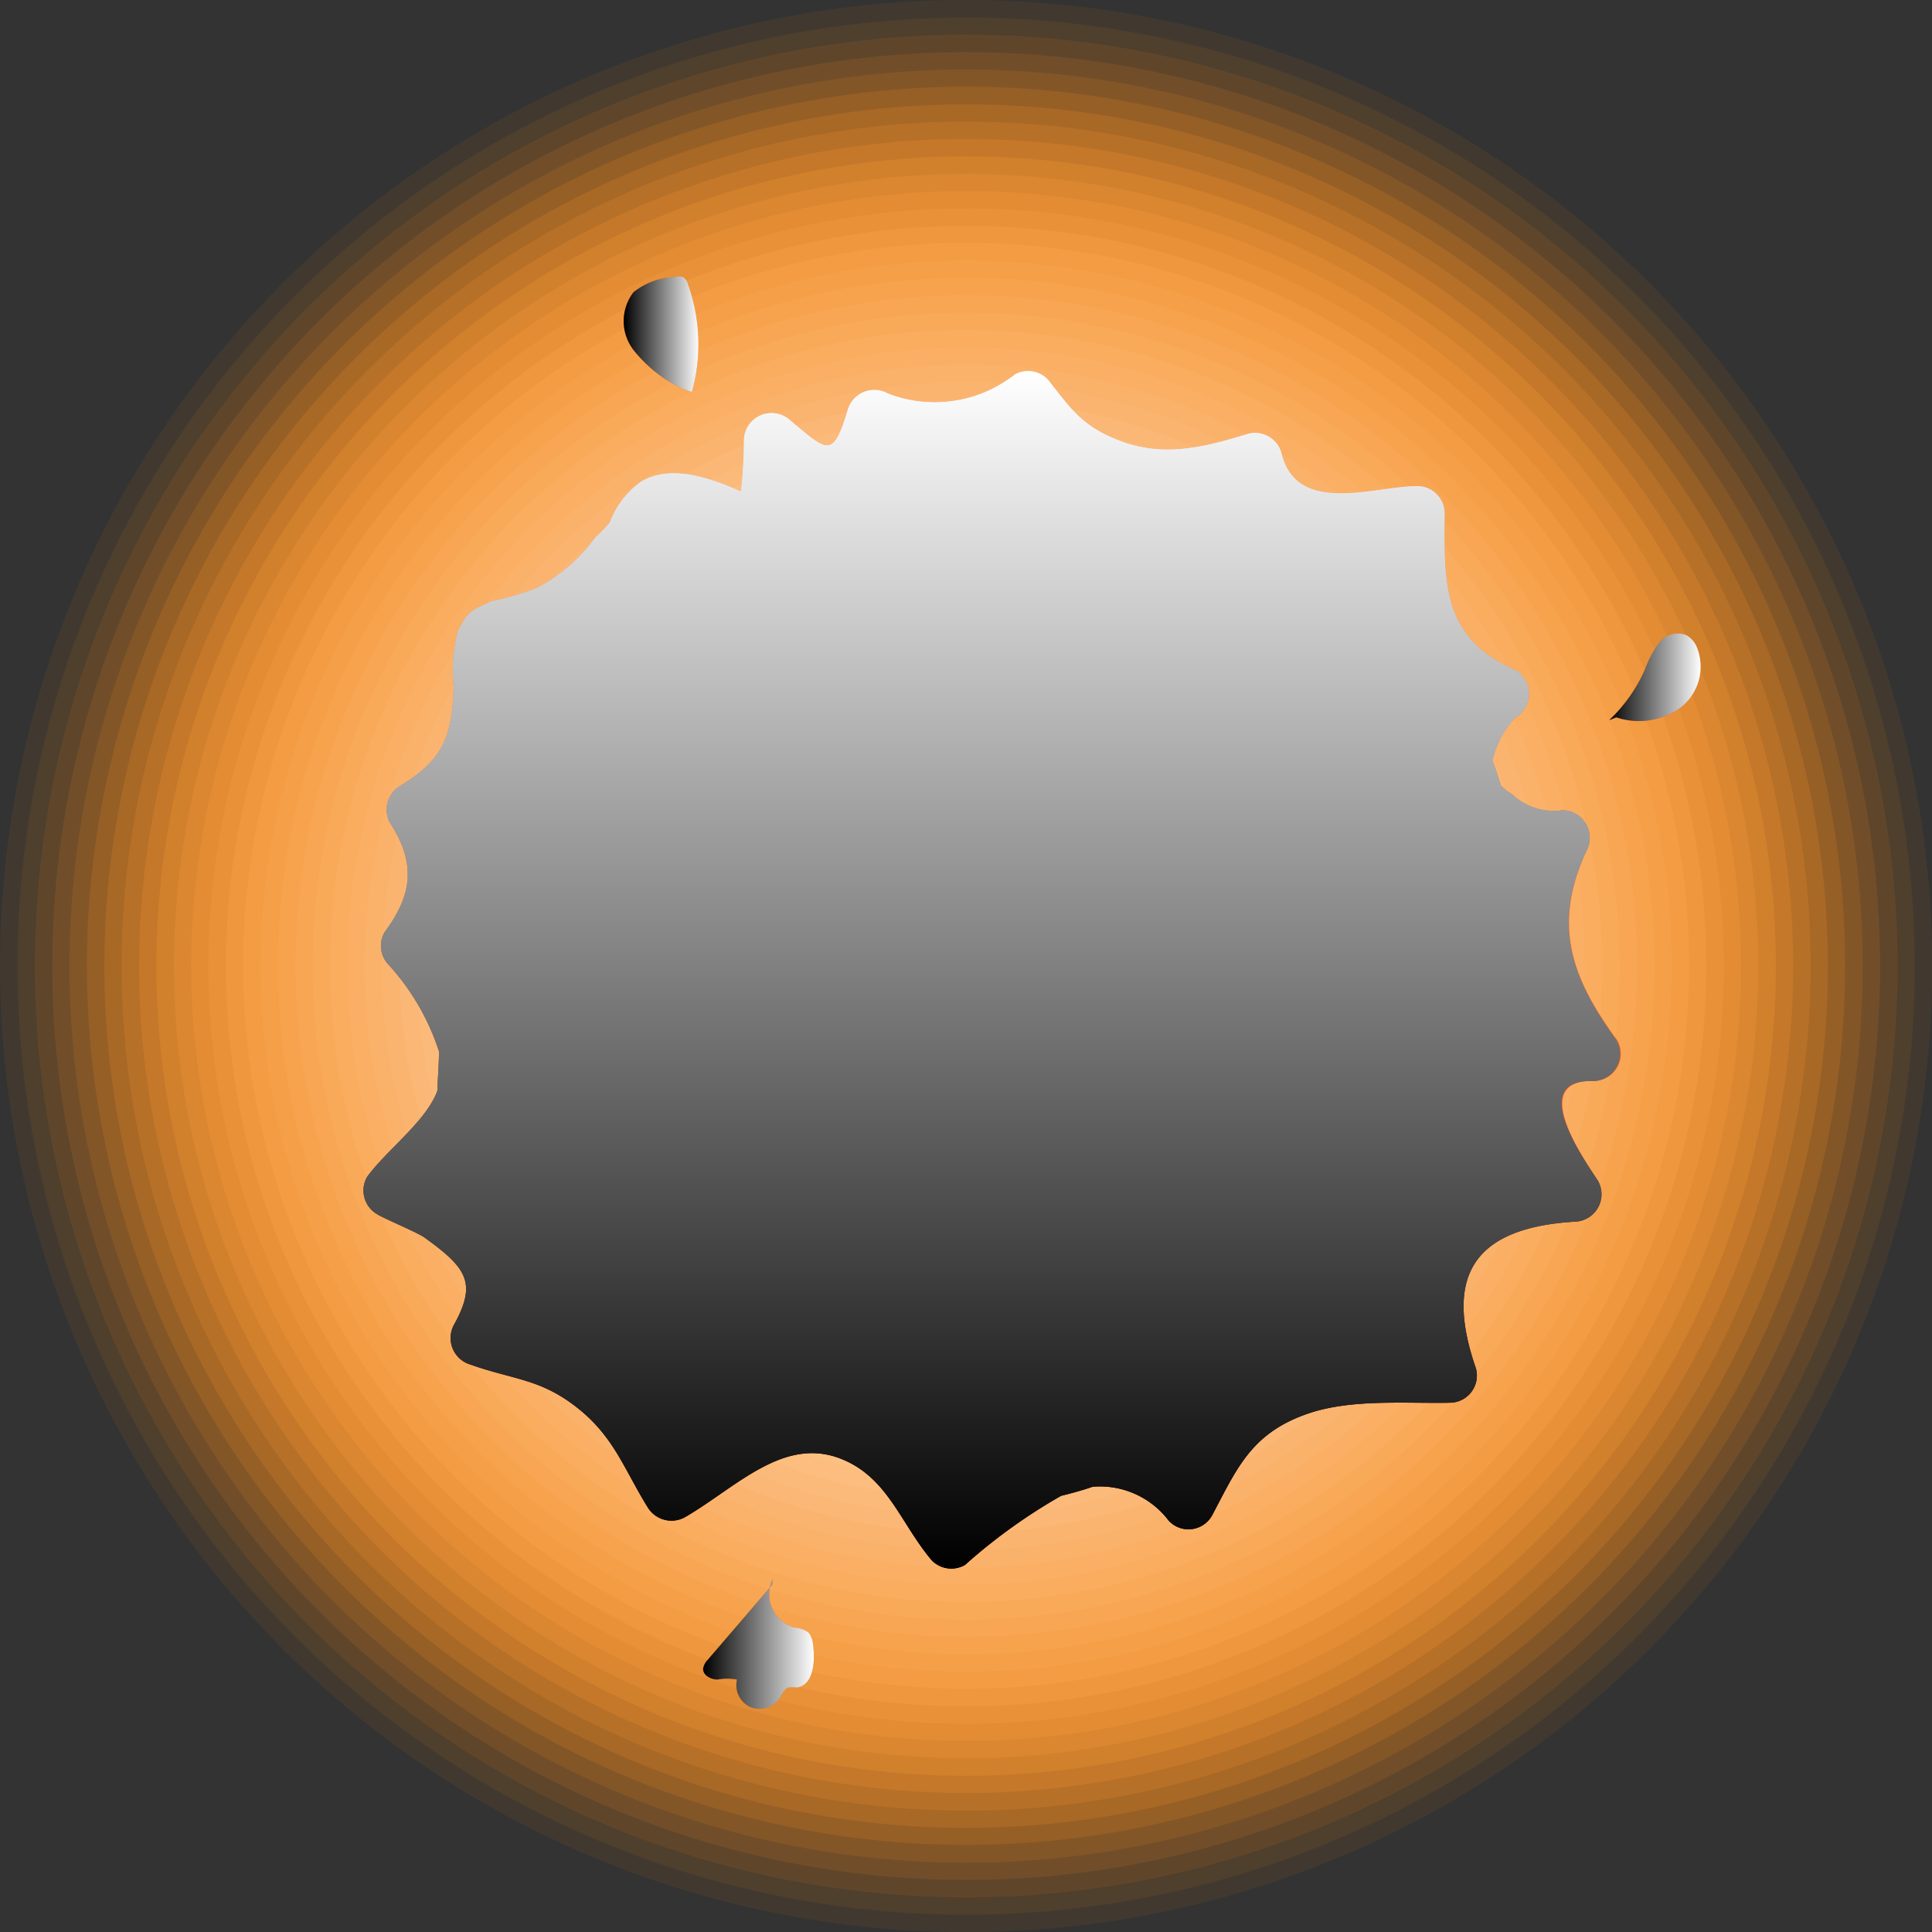 <svg xmlns="http://www.w3.org/2000/svg" xmlns:xlink="http://www.w3.org/1999/xlink" viewBox="0 0 89.47 89.47"><rect x="0" y="0" width="89.47" height="89.47" fill="#333333" stroke="none"/><defs><style>.cls-1{isolation:isolate;}.cls-2{mix-blend-mode:screen;}.cls-3{fill:#f9830d;opacity:0.07;}.cls-4{fill:#f98512;opacity:0.08;}.cls-5{fill:#f98816;opacity:0.1;}.cls-6{fill:#f98a1b;opacity:0.12;}.cls-7{fill:#f98d20;opacity:0.14;}.cls-8{fill:#fa8f25;opacity:0.16;}.cls-9{fill:#fa9229;opacity:0.18;}.cls-10{fill:#fa942e;opacity:0.19;}.cls-11{fill:#fa9633;opacity:0.21;}.cls-12{fill:#fa9938;opacity:0.23;}.cls-13{fill:#fa9b3c;opacity:0.25;}.cls-14{fill:#fa9e41;opacity:0.27;}.cls-15{fill:#faa046;opacity:0.29;}.cls-16{fill:#fba34b;opacity:0.3;}.cls-17{fill:#fba54f;opacity:0.32;}.cls-18{fill:#fba754;opacity:0.34;}.cls-19{fill:#fbaa59;opacity:0.36;}.cls-20{fill:#fbac5e;opacity:0.38;}.cls-21{fill:#fbaf62;opacity:0.4;}.cls-22{fill:#fbb167;opacity:0.41;}.cls-23{fill:#fbb46c;opacity:0.43;}.cls-24{fill:#fbb671;opacity:0.45;}.cls-25{fill:#fcb875;opacity:0.47;}.cls-26{fill:#fcbb7a;opacity:0.49;}.cls-27{fill:#fcbd7f;opacity:0.51;}.cls-28{fill:#fcc084;opacity:0.52;}.cls-29{fill:#fcc288;opacity:0.54;}.cls-30{fill:#fcc58d;opacity:0.56;}.cls-31{fill:#fcc792;opacity:0.58;}.cls-32{fill:#fcca97;opacity:0.6;}.cls-33{fill:#fdcc9b;opacity:0.62;}.cls-34{fill:#fdcea0;opacity:0.63;}.cls-35{fill:#fdd1a5;opacity:0.65;}.cls-36{fill:#fdd3aa;opacity:0.67;}.cls-37{fill:#fdd6ae;opacity:0.69;}.cls-38{fill:#fdd8b3;opacity:0.71;}.cls-39{fill:#fddbb8;opacity:0.73;}.cls-40{fill:#fdddbd;opacity:0.74;}.cls-41{fill:#fddfc1;opacity:0.76;}.cls-42{fill:#fee2c6;opacity:0.78;}.cls-43{fill:#fee4cb;opacity:0.8;}.cls-44{fill:#fee7d0;opacity:0.82;}.cls-45{fill:#fee9d4;opacity:0.84;}.cls-46{fill:#feecd9;opacity:0.85;}.cls-47{fill:#feeede;opacity:0.87;}.cls-48{fill:#fef0e3;opacity:0.89;}.cls-49{fill:#fef3e7;opacity:0.91;}.cls-50{fill:#fff5ec;opacity:0.93;}.cls-51{fill:#fff8f1;opacity:0.95;}.cls-52{fill:#fffaf6;opacity:0.96;}.cls-53{fill:#fffdfa;opacity:0.98;}.cls-54{fill:#fff;}.cls-55{fill:#f15a29;}.cls-56{fill:#ffde17;}.cls-57{fill:#fffb6c;}.cls-58{fill:#fff5ab;}.cls-59,.cls-61,.cls-62,.cls-63{mix-blend-mode:overlay;}.cls-59{fill:url(#linear-gradient);}.cls-60{fill:#fc6803;}.cls-61{fill:url(#linear-gradient-3);}.cls-62{fill:url(#linear-gradient-4);}.cls-63{fill:url(#linear-gradient-5);}</style><linearGradient id="linear-gradient" x1="45.94" y1="72.64" x2="45.94" y2="17.17" gradientUnits="userSpaceOnUse"><stop offset="0"/><stop offset="1" stop-color="#fff"/></linearGradient><linearGradient id="linear-gradient-3" x1="74.52" y1="31.34" x2="78.77" y2="31.34" xlink:href="#linear-gradient"/><linearGradient id="linear-gradient-4" x1="28.9" y1="15.54" x2="32.39" y2="15.54" xlink:href="#linear-gradient"/><linearGradient id="linear-gradient-5" x1="32.58" y1="76.19" x2="37.71" y2="76.19" xlink:href="#linear-gradient"/></defs><g class="cls-1"><g id="Layer_2" data-name="Layer 2"><g id="Layer_1-2" data-name="Layer 1"><g class="cls-2"><circle class="cls-3" cx="44.74" cy="44.74" r="44.74" transform="translate(-6.59 81.73) rotate(-80.78)"/><circle class="cls-4" cx="44.74" cy="44.74" r="43.93"/><circle class="cls-5" cx="44.74" cy="44.74" r="43.13" transform="translate(-8.97 78.17) rotate(-76.9)"/><circle class="cls-6" cx="44.74" cy="44.74" r="42.32" transform="translate(-6.53 81.81) rotate(-80.87)"/><circle class="cls-7" cx="44.74" cy="44.74" r="41.52"/><circle class="cls-8" cx="44.74" cy="44.74" r="40.71" transform="translate(-8.98 78.16) rotate(-76.9)"/><circle class="cls-9" cx="44.74" cy="44.74" r="39.91"/><circle class="cls-10" cx="44.74" cy="44.74" r="39.11"/><circle class="cls-11" cx="44.74" cy="44.74" r="38.3" transform="translate(-9.08 78) rotate(-76.72)"/><circle class="cls-12" cx="44.74" cy="44.74" r="37.5"/><circle class="cls-13" cx="44.74" cy="44.74" r="36.69"/><circle class="cls-14" cx="44.74" cy="44.74" r="35.89" transform="translate(-8.98 78.16) rotate(-76.89)"/><circle class="cls-15" cx="44.74" cy="44.74" r="35.09"/><circle class="cls-16" cx="44.74" cy="44.74" r="34.28"/><circle class="cls-17" cx="44.74" cy="44.74" r="33.48" transform="translate(-8.98 78.15) rotate(-76.89)"/><circle class="cls-18" cx="44.74" cy="44.74" r="32.67"/><circle class="cls-19" cx="44.74" cy="44.74" r="31.87" transform="translate(-13.89 20.96) rotate(-22.93)"/><circle class="cls-20" cx="44.74" cy="44.74" r="31.06" transform="translate(-8.98 78.15) rotate(-76.88)"/><circle class="cls-21" cx="44.74" cy="44.74" r="30.26"/><circle class="cls-22" cx="44.74" cy="44.74" r="29.46" transform="translate(-8.99 78.15) rotate(-76.88)"/><circle class="cls-23" cx="44.74" cy="44.74" r="28.65" transform="translate(-8.99 78.15) rotate(-76.88)"/><circle class="cls-24" cx="44.74" cy="44.74" r="27.85"/><circle class="cls-25" cx="44.74" cy="44.74" r="27.04" transform="translate(-8.99 78.15) rotate(-76.88)"/><circle class="cls-26" cx="44.74" cy="44.74" r="26.24" transform="translate(-6.54 81.8) rotate(-80.86)"/><circle class="cls-27" cx="44.74" cy="44.74" r="25.44"/><circle class="cls-28" cx="44.74" cy="44.74" r="24.63" transform="translate(-8.99 78.14) rotate(-76.87)"/><circle class="cls-29" cx="44.74" cy="44.74" r="23.83" transform="translate(-6.54 81.8) rotate(-80.86)"/><circle class="cls-30" cx="44.74" cy="44.74" r="23.02"/><circle class="cls-31" cx="44.74" cy="44.74" r="22.22" transform="translate(-8.99 78.14) rotate(-76.87)"/><circle class="cls-32" cx="44.74" cy="44.74" r="21.42"/><circle class="cls-33" cx="44.74" cy="44.74" r="20.61"/><circle class="cls-34" cx="44.74" cy="44.74" r="19.81" transform="translate(-8.99 78.14) rotate(-76.87)"/><circle class="cls-35" cx="44.74" cy="44.74" r="19"/><circle class="cls-36" cx="44.74" cy="44.74" r="18.2"/><circle class="cls-37" cx="44.74" cy="44.74" r="17.39" transform="translate(-9 78.13) rotate(-76.86)"/><circle class="cls-38" cx="44.74" cy="44.74" r="16.59"/><circle class="cls-39" cx="44.74" cy="44.74" r="15.79" transform="translate(-13.87 20.9) rotate(-22.87)"/><circle class="cls-40" cx="44.74" cy="44.74" r="14.98" transform="translate(-9 78.13) rotate(-76.86)"/><circle class="cls-41" cx="44.74" cy="44.74" r="14.18"/><circle class="cls-42" cx="44.74" cy="44.74" r="13.37" transform="translate(-13.71 20.52) rotate(-22.5)"/><circle class="cls-43" cx="44.74" cy="44.74" r="12.57" transform="translate(-9.08 78) rotate(-76.72)"/><circle class="cls-44" cx="44.74" cy="44.74" r="11.77"/><circle class="cls-45" cx="44.74" cy="44.74" r="10.96" transform="translate(-9.08 78) rotate(-76.72)"/><circle class="cls-46" cx="44.74" cy="44.74" r="10.16" transform="translate(-6.59 81.73) rotate(-80.78)"/><circle class="cls-47" cx="44.74" cy="44.74" r="9.35"/><circle class="cls-48" cx="44.74" cy="44.74" r="8.55" transform="translate(-9.08 78) rotate(-76.72)"/><circle class="cls-49" cx="44.74" cy="44.74" r="7.74" transform="translate(-6.59 81.73) rotate(-80.78)"/><circle class="cls-50" cx="44.74" cy="44.74" r="6.94"/><path class="cls-51" d="M50.87,44.74a6.14,6.14,0,1,1-6.13-6.14A6.14,6.14,0,0,1,50.87,44.74Z"/><circle class="cls-52" cx="44.74" cy="44.74" r="5.33"/><circle class="cls-53" cx="44.74" cy="44.74" r="4.53"/><path class="cls-54" d="M48.46,44.74A3.73,3.73,0,1,1,44.74,41,3.73,3.73,0,0,1,48.46,44.74Z"/></g><path class="cls-55" d="M73.8,50.06a1.26,1.26,0,0,0,1.09-1.89c-2.12-2.88-3-5.33-1.43-8.75a1.28,1.28,0,0,0-1.09-1.9A2.8,2.8,0,0,1,70,36.76a1.93,1.93,0,0,1-.49-.38c-.12-.38-.25-.77-.39-1.16a4.07,4.07,0,0,1,1.07-2,1.27,1.27,0,0,0,0-2.18c-3.44-1.48-3.31-4.06-3.29-7.27a1.27,1.27,0,0,0-1.26-1.26c-2,0-5.6,1.4-6.3-1.54a1.27,1.27,0,0,0-1.55-.88c-2.1.65-4,1.11-6.06.27-1.66-.67-2.15-1.45-3.21-2.79A1.27,1.27,0,0,0,47,17.34a6,6,0,0,1-5.89.88,1.28,1.28,0,0,0-1.85.75c-.69,2.32-.95,1.92-2.66.5a1.28,1.28,0,0,0-2.15.89,22,22,0,0,1-.14,2.4c-1.47-.66-3.3-1.28-4.65-.44a4.1,4.1,0,0,0-1.42,1.87,5.58,5.58,0,0,1-.65.67,7.68,7.68,0,0,1-2.8,2.4,13.45,13.45,0,0,1-2.06.59c-.86.43-1,.36-1.51,1.33a7,7,0,0,0-.21,2.6c-.08,2.36-.47,3.39-2.49,4.62a1.28,1.28,0,0,0-.45,1.72c1.19,1.84,1.05,3.29-.26,5.05a1.26,1.26,0,0,0,.2,1.52,11,11,0,0,1,2.32,4c0,.6-.06,1.2-.07,1.79a1.15,1.15,0,0,1-.06.17C19.63,52,17.9,53.27,17,54.5a1.27,1.27,0,0,0,.45,1.72c.34.22,2,.9,2.25,1.12,1.94,1.4,2.38,2.09,1.33,4a1.28,1.28,0,0,0,.75,1.85c2,.71,3.24.65,4.95,2S28.88,68,30,69.81a1.29,1.29,0,0,0,1.72.45c2.38-1.38,4.6-3.81,7.31-2.67,2.11.88,2.7,3,4.13,4.68a1.27,1.27,0,0,0,1.53.2,25.8,25.8,0,0,1,4.45-3.2c.49-.12,1-.26,1.46-.42a4,4,0,0,1,3.53,1.58,1.25,1.25,0,0,0,2-.25c1.16-2.19,1.82-3.83,4.48-4.73,2-.67,4.43-.45,6.53-.49a1.26,1.26,0,0,0,1.21-1.59c-1.53-4.4,0-6.54,4.66-6.8A1.27,1.27,0,0,0,74,54.68C73.38,53.7,70.74,50,73.8,50.06ZM63.89,57c-5,6.37-15.25,6.76-22.55,6.13a26.34,26.34,0,0,1-5.4-1,1.68,1.68,0,0,0-1.39-2.6c-.91,0-2-1-2.66-2H32c2.16-.28,2.19-3.71,0-3.42a6.68,6.68,0,0,1-1.54,0,1.7,1.7,0,0,0-1-.22,4.1,4.1,0,0,1-1-.46c-.31-2.19-.43-4.6-.52-6.69a1.6,1.6,0,0,0,.4-2.08c-.13-.24-.24-.51-.35-.77,0,0,0,0,0-.08,0-5.79.15-9.68,5.18-13.42,1.14-.84,2-1.85,3-2.61a8.21,8.21,0,0,1,1.39.29,1.58,1.58,0,0,0,2.06-1.4,9.77,9.77,0,0,1,3,.68,1.7,1.7,0,0,0,1.93-.78L49.58,24l1.06,1.21c.61.14,1.37,1,2,1.27,1.34.68,4.07.58,5.5,1.13a13.7,13.7,0,0,1,7.39,7.31A13.12,13.12,0,0,0,65.73,37a1,1,0,0,0,.85.81C68.53,44.31,67.61,52.21,63.89,57Z"/><path class="cls-56" d="M71.66,47.54a1.23,1.23,0,0,0,0-.72c-.2-1-.66-2.06-.76-3.11a9,9,0,0,1,.74-3.12A1.27,1.27,0,0,0,70.47,39a1.82,1.82,0,0,1-.84-.24c-.28-.63-.65-1.16-.93-1.82-1-2.27-.36-2.82-.56-4.89a14.89,14.89,0,0,0-1.83-4.79,5.26,5.26,0,0,0-2.19-2.71c-.91-.43-1.94-.12-2.88-.15-1.7,0-2.92-.79-4.45-1.24-2.95-.86-5.67-1.08-8.52-2.27a7.92,7.92,0,0,0-2.52-.7,3.93,3.93,0,0,0-1.82-.28c-2.74.22-5.51,3.06-7.93,3.87-.81.28-1.47.51-2.1.77-1.29-.66-2.93-1.15-4-.29-.8.61-1.08,1.65-1.68,2.41a5,5,0,0,1-.44.48,5.66,5.66,0,0,0-1.3.82c-.2.17-.4.36-.6.56-.56.34-1.13.66-1.64,1a8.28,8.28,0,0,0-1.41.83c-1.61,1.21-1.2,2.68-.47,4.11-.85,1.08-1.72,2.15-2.62,3.19a1.27,1.27,0,0,0,0,1.78,18.06,18.06,0,0,1,1.55,1.83c-.46.54-.91,1.08-1.32,1.65a1.27,1.27,0,0,0,.45,1.72c1.27.79,1.62,2.94,1.85,4.46a1.38,1.38,0,0,0-.43.35c-1.21,1.61-3,3.25-2.33,5.43A4,4,0,0,0,21,57c1.32.89,1.71.28,2.1,2.28.27,1.44.32,2.95,1.94,3.54.71.26,1.47-.19,2.13,0,2.57.63,2.71,2.84,3.51,4.74a1.29,1.29,0,0,0,1.73.46c.73-.43,1.45-1.16,2.21-1.63.95,0,1.79-.38,2.72-.5,1.23.32,2.2,1.37,3.41,2.28a6.9,6.9,0,0,0,3.62,1.74c2,.08,3.9-1.17,5.83-1.51a19.57,19.57,0,0,0,6.26-1.94,60.49,60.49,0,0,1,7.49-3,4.17,4.17,0,0,0,2.7-2.62c.89-2.13.47-2.8,2.44-5,.55-.61,1-.58,1.43-1.28.6-1,.38-2.07.62-3.1C71.56,49.69,72.17,49.3,71.66,47.54Z"/><path class="cls-57" d="M68.08,48.84a17.6,17.6,0,0,0-.41-4.13,16.17,16.17,0,0,0-1.46-11.22,4.73,4.73,0,0,0-.4-3.1c-1-2-2.87-2.51-4.79-2.25a19.77,19.77,0,0,0-3.18-1.52c-.26-.18-.51-.37-.78-.54-8.86-5.39-20.36-3.31-27.28,4a3.53,3.53,0,0,0-3.67,5.31,19.85,19.85,0,0,0-1.66,5.9A19.85,19.85,0,0,0,24.14,51a3.22,3.22,0,0,0-.77,2.1c0,1.49,1.22,2.28,2.57,2.63a15.56,15.56,0,0,0,3.71,4.44,19.08,19.08,0,0,0,11.24,4.16,5.5,5.5,0,0,0,4.3,3.26A3.82,3.82,0,0,0,49,65.8c7.93.36,14.86-3.57,17.73-10.66A2.68,2.68,0,0,0,69.42,53,4.74,4.74,0,0,0,68.08,48.84Z"/><path class="cls-56" d="M28,39.41c-4.19.34-3.22,8.16.15,7.56A8.63,8.63,0,0,1,28,39.41Z"/><path class="cls-56" d="M35.66,27.86a2.29,2.29,0,0,0-.29-.56c-1.27-1.71-2.9-2.56-4.42-1.37S28.7,29.66,28.4,32.3a3.45,3.45,0,0,0,0,.46C30.16,29.35,33,27.43,35.66,27.86Z"/><path class="cls-56" d="M59.94,57.23A10.83,10.83,0,0,1,52,62.9a.93.93,0,0,0,1,.6l1.11-.09c3.27.49,7.14-1.79,6.6-5.38A.94.94,0,0,0,59.94,57.23Z"/><path class="cls-56" d="M32.31,57a.87.87,0,0,0-.8.58c-.05.1-.07.19-.11.29h0a.13.13,0,0,0,0,.06,4.26,4.26,0,0,0,.85,4.47,3,3,0,0,0,1,.64c.14.1.28.21.43.3,1.92,1.1,3.82.13,4.93-1.52C35.52,61.93,32.56,60,32.31,57Z"/><path class="cls-58" d="M67.8,48.44c0-.22,0-.43,0-.64a3.74,3.74,0,0,0-.18-4,15.42,15.42,0,0,0-4.27-13.5,5.2,5.2,0,0,0-2.21-3.82,6.93,6.93,0,0,0-5.07-.7,21.64,21.64,0,0,0-20.77,0c-4.18-.24-8.44,3.84-8.47,8-.19.32-.39.64-.56,1-3.22,2.51-5.36,7-2.66,10.09a.45.45,0,0,0,0,.11c-2.54,3.81-1.92,7.76,1.36,9.67a15.92,15.92,0,0,0,4.47,6,19.07,19.07,0,0,0,12.4,4.25,23.1,23.1,0,0,0,5.87,1.4,20.24,20.24,0,0,0,2.05.1c4.47,1.49,9.93.11,11.79-4A16.16,16.16,0,0,0,64,60C68.74,57.87,71.47,52.77,67.8,48.44Z"/><path class="cls-54" d="M53.33,63.79a8.55,8.55,0,0,1-2.62-.42l-.49-.17h-.51A15.5,15.5,0,0,1,48,63.12a19.82,19.82,0,0,1-5.06-1.21l-.55-.21h-.58a16,16,0,0,1-10.35-3.52,12.58,12.58,0,0,1-3.55-4.82l-.42-1-.92-.53a2.5,2.5,0,0,1-1.26-1.6,4.73,4.73,0,0,1,.95-3.5l.44-.65.09-.85v-.12l.16-1.42-1-1a1.59,1.59,0,0,1-.41-1.34,6.64,6.64,0,0,1,2.63-4.08l.57-.43.32-.64c.12-.23.26-.46.4-.68L30,34.7v-.87A5.47,5.47,0,0,1,34.9,29h.17l.9.05.79-.43a19.24,19.24,0,0,1,9.05-2.29,17.7,17.7,0,0,1,8.64,2.23l1.06.59,1.19-.25a4.79,4.79,0,0,1,1.06-.12,3.07,3.07,0,0,1,1.58.37c.32.2.57.45.79,1.69l.19,1,.74.72c3.7,3.58,3.67,8.27,3.32,10.75l-.16,1.14.61,1c.28.46.23.55.1.79l-.45.82s.1,1.37.1,1.45l0,1.13.73.87a3.18,3.18,0,0,1,.87,2.86A6,6,0,0,1,62.68,57l-.73.32-.5.62a13,13,0,0,1-2,2l-.58.48-.31.68c-.74,1.63-2.8,2.68-5.24,2.68Z"/><path class="cls-58" d="M33,45.93a2.06,2.06,0,0,1-.23-.59,4.57,4.57,0,0,1-.48-3.76A1.33,1.33,0,0,1,33,40.14a4.54,4.54,0,0,1,1.66-1.41,4.21,4.21,0,0,1,.07-.94,2.21,2.21,0,0,1-.08-.79,1,1,0,0,0,.09-.26.71.71,0,0,1,.06-.23,2,2,0,0,1,.71-.78,9.84,9.84,0,0,1,3-3c-2.59-1.19-5.41.73-6.08,3.33a4.5,4.5,0,0,0-.14,1.69c-2.26.74-3.31,4.21-1.59,6-.87,1.65.13,4.13,1.69,5.07A8.59,8.59,0,0,1,33,45.93Z"/><path class="cls-58" d="M59.29,46.63a7.18,7.18,0,0,1-.51,3.5,2.81,2.81,0,0,1-.17,1.62A2.63,2.63,0,0,1,56,53.56a5.69,5.69,0,0,1-1.9.73A12.93,12.93,0,0,1,47,58.82c2.43,1.93,6.54.23,7.89-2.6a5.54,5.54,0,0,0,6.48-4A4.67,4.67,0,0,0,59.29,46.63Z"/><path class="cls-58" d="M55.32,33.46a8.64,8.64,0,0,1,2.06,3,.32.32,0,0,1,0-.09c.23-2.08-.19-4.15-2-5.35-1.48-1-4-1.21-5.48,0A8.16,8.16,0,0,1,55.32,33.46Z"/><path class="cls-58" d="M43.77,51.33A5.69,5.69,0,0,1,38,49.52a3.21,3.21,0,0,0,.78,3.36,3.4,3.4,0,0,0,4.27.68c1.33,1.26,3.59.88,5-.63A5.7,5.7,0,0,1,43.77,51.33Z"/><path class="cls-58" d="M45,37c1.68-.86,3.49.09,4.7,1.69a3.68,3.68,0,0,0-1.61-3.43,2.83,2.83,0,0,0-2.86.24c-1.1-.76-2.4-.47-3.55.73a1.23,1.23,0,0,0-.35.91A3.4,3.4,0,0,1,45,37Z"/><path class="cls-58" d="M52.77,40.86a4.7,4.7,0,0,1,.11,3c.11.21.06.41-.24.58a3.21,3.21,0,0,1-1.38,1.4,5.71,5.71,0,0,1-1.38,3.73,2.44,2.44,0,0,0,2.47-1.19,2,2,0,0,0,.31-1.15v-.12a3,3,0,0,0,1.84-.91C56.58,44.24,55.1,41.54,52.77,40.86Z"/><path class="cls-59" d="M73.46,39.42a1.28,1.28,0,0,0-1.09-1.9A2.8,2.8,0,0,1,70,36.76a1.93,1.93,0,0,1-.49-.38c-.12-.38-.25-.77-.39-1.16a4.07,4.07,0,0,1,1.07-2,1.27,1.27,0,0,0,0-2.18c-3.44-1.48-3.31-4.06-3.29-7.27a1.27,1.27,0,0,0-1.26-1.26c-2,0-5.6,1.4-6.3-1.54a1.27,1.27,0,0,0-1.55-.88c-2.1.65-4,1.11-6.06.27-1.66-.67-2.15-1.45-3.21-2.79A1.27,1.27,0,0,0,47,17.34a6,6,0,0,1-5.89.88,1.28,1.28,0,0,0-1.85.75c-.69,2.32-.95,1.92-2.66.5a1.28,1.28,0,0,0-2.15.89,22,22,0,0,1-.14,2.4c-1.47-.66-3.3-1.28-4.65-.44a4.1,4.1,0,0,0-1.42,1.87,5.58,5.58,0,0,1-.65.67,7.68,7.68,0,0,1-2.8,2.4,13.45,13.45,0,0,1-2.06.59c-.86.43-1,.36-1.51,1.33a7,7,0,0,0-.21,2.6c-.08,2.36-.47,3.39-2.49,4.62a1.28,1.28,0,0,0-.45,1.72c1.19,1.84,1.05,3.29-.26,5.05a1.26,1.26,0,0,0,.2,1.52,11,11,0,0,1,2.32,4c0,.6-.06,1.2-.07,1.79a1.15,1.15,0,0,1-.06.17C19.63,52,17.9,53.27,17,54.5a1.27,1.27,0,0,0,.45,1.72c.34.22,2,.9,2.25,1.12,1.94,1.4,2.38,2.09,1.33,4a1.28,1.28,0,0,0,.75,1.85c2,.71,3.24.65,4.95,2S28.88,68,30,69.81a1.29,1.29,0,0,0,1.72.45c2.38-1.38,4.6-3.81,7.31-2.67,2.11.88,2.7,3,4.13,4.68a1.27,1.27,0,0,0,1.53.2,25.8,25.8,0,0,1,4.45-3.2c.49-.12,1-.26,1.46-.42a4,4,0,0,1,3.53,1.58,1.25,1.25,0,0,0,2-.25c1.16-2.19,1.82-3.83,4.48-4.73,2-.67,4.43-.45,6.53-.49a1.26,1.26,0,0,0,1.21-1.59c-1.53-4.4,0-6.54,4.66-6.8A1.27,1.27,0,0,0,74,54.68c-.66-1-3.3-4.71-.24-4.62a1.26,1.26,0,0,0,1.09-1.89C72.77,45.29,71.85,42.84,73.46,39.42Z"/><path class="cls-60" d="M74.52,33.35A7.26,7.26,0,0,0,76.18,31a4.61,4.61,0,0,1,.66-1.24,1.07,1.07,0,0,1,1.27-.34,1.2,1.2,0,0,1,.44.48,2.4,2.4,0,0,1-.7,2.85,3.3,3.3,0,0,1-3,.47Z"/><path class="cls-59" d="M73.46,39.42a1.28,1.28,0,0,0-1.09-1.9A2.8,2.8,0,0,1,70,36.76a1.93,1.93,0,0,1-.49-.38c-.12-.38-.25-.77-.39-1.16a4.07,4.07,0,0,1,1.07-2,1.27,1.27,0,0,0,0-2.18c-3.44-1.48-3.31-4.06-3.29-7.27a1.27,1.27,0,0,0-1.26-1.26c-2,0-5.6,1.4-6.3-1.54a1.27,1.27,0,0,0-1.55-.88c-2.1.65-4,1.11-6.06.27-1.66-.67-2.15-1.45-3.21-2.79A1.27,1.27,0,0,0,47,17.34a6,6,0,0,1-5.89.88,1.28,1.28,0,0,0-1.85.75c-.69,2.32-.95,1.92-2.66.5a1.28,1.28,0,0,0-2.15.89,22,22,0,0,1-.14,2.4c-1.47-.66-3.3-1.28-4.65-.44a4.1,4.1,0,0,0-1.42,1.87,5.58,5.58,0,0,1-.65.67,7.68,7.68,0,0,1-2.8,2.4,13.45,13.45,0,0,1-2.06.59c-.86.43-1,.36-1.51,1.33a7,7,0,0,0-.21,2.6c-.08,2.36-.47,3.39-2.49,4.62a1.28,1.28,0,0,0-.45,1.72c1.19,1.84,1.05,3.29-.26,5.05a1.26,1.26,0,0,0,.2,1.52,11,11,0,0,1,2.32,4c0,.6-.06,1.2-.07,1.79a1.15,1.15,0,0,1-.06.17C19.63,52,17.9,53.27,17,54.5a1.27,1.27,0,0,0,.45,1.72c.34.22,2,.9,2.25,1.12,1.94,1.4,2.38,2.09,1.33,4a1.28,1.28,0,0,0,.75,1.85c2,.71,3.24.65,4.95,2S28.88,68,30,69.81a1.29,1.29,0,0,0,1.72.45c2.38-1.38,4.6-3.81,7.31-2.67,2.11.88,2.7,3,4.13,4.68a1.27,1.27,0,0,0,1.53.2,25.8,25.8,0,0,1,4.45-3.2c.49-.12,1-.26,1.46-.42a4,4,0,0,1,3.53,1.58,1.25,1.25,0,0,0,2-.25c1.16-2.19,1.82-3.83,4.48-4.73,2-.67,4.43-.45,6.53-.49a1.26,1.26,0,0,0,1.21-1.59c-1.53-4.4,0-6.54,4.66-6.8A1.27,1.27,0,0,0,74,54.68c-.66-1-3.3-4.71-.24-4.62a1.26,1.26,0,0,0,1.09-1.89C72.77,45.29,71.85,42.84,73.46,39.42Z"/><path class="cls-60" d="M31.6,18a6.33,6.33,0,0,1-2.26-1.79,2.19,2.19,0,0,1,0-2.68,3.25,3.25,0,0,1,1.88-.7.67.67,0,0,1,.42,0,.59.59,0,0,1,.22.33,8.27,8.27,0,0,1,.18,5Z"/><path class="cls-61" d="M74.52,33.35A7.26,7.26,0,0,0,76.18,31a4.61,4.61,0,0,1,.66-1.24,1.07,1.07,0,0,1,1.27-.34,1.2,1.2,0,0,1,.44.48,2.4,2.4,0,0,1-.7,2.85,3.3,3.3,0,0,1-3,.47Z"/><path class="cls-60" d="M35.78,73.37l-3,3.49a.78.78,0,0,0-.22.42c0,.31.35.49.66.5a2.5,2.5,0,0,1,.91,0,1.12,1.12,0,0,0,.61,1.27,1.13,1.13,0,0,0,1.35-.39c.12-.18.2-.42.41-.51a1.83,1.83,0,0,1,.4,0c.77-.11.86-1.18.75-2a1,1,0,0,0-.21-.55,1.25,1.25,0,0,0-.67-.23,1.62,1.62,0,0,1-1-2.23Z"/><path class="cls-62" d="M31.6,18a6.33,6.33,0,0,1-2.26-1.79,2.19,2.19,0,0,1,0-2.68,3.25,3.25,0,0,1,1.88-.7.67.67,0,0,1,.42,0,.59.59,0,0,1,.22.33,8.27,8.27,0,0,1,.18,5Z"/><path class="cls-63" d="M35.78,73.37l-3,3.49a.78.78,0,0,0-.22.42c0,.31.35.49.66.5a2.5,2.5,0,0,1,.91,0,1.12,1.12,0,0,0,.61,1.27,1.13,1.13,0,0,0,1.35-.39c.12-.18.2-.42.41-.51a1.83,1.83,0,0,1,.4,0c.77-.11.86-1.18.75-2a1,1,0,0,0-.21-.55,1.25,1.25,0,0,0-.67-.23,1.62,1.62,0,0,1-1-2.23Z"/></g></g></g></svg>